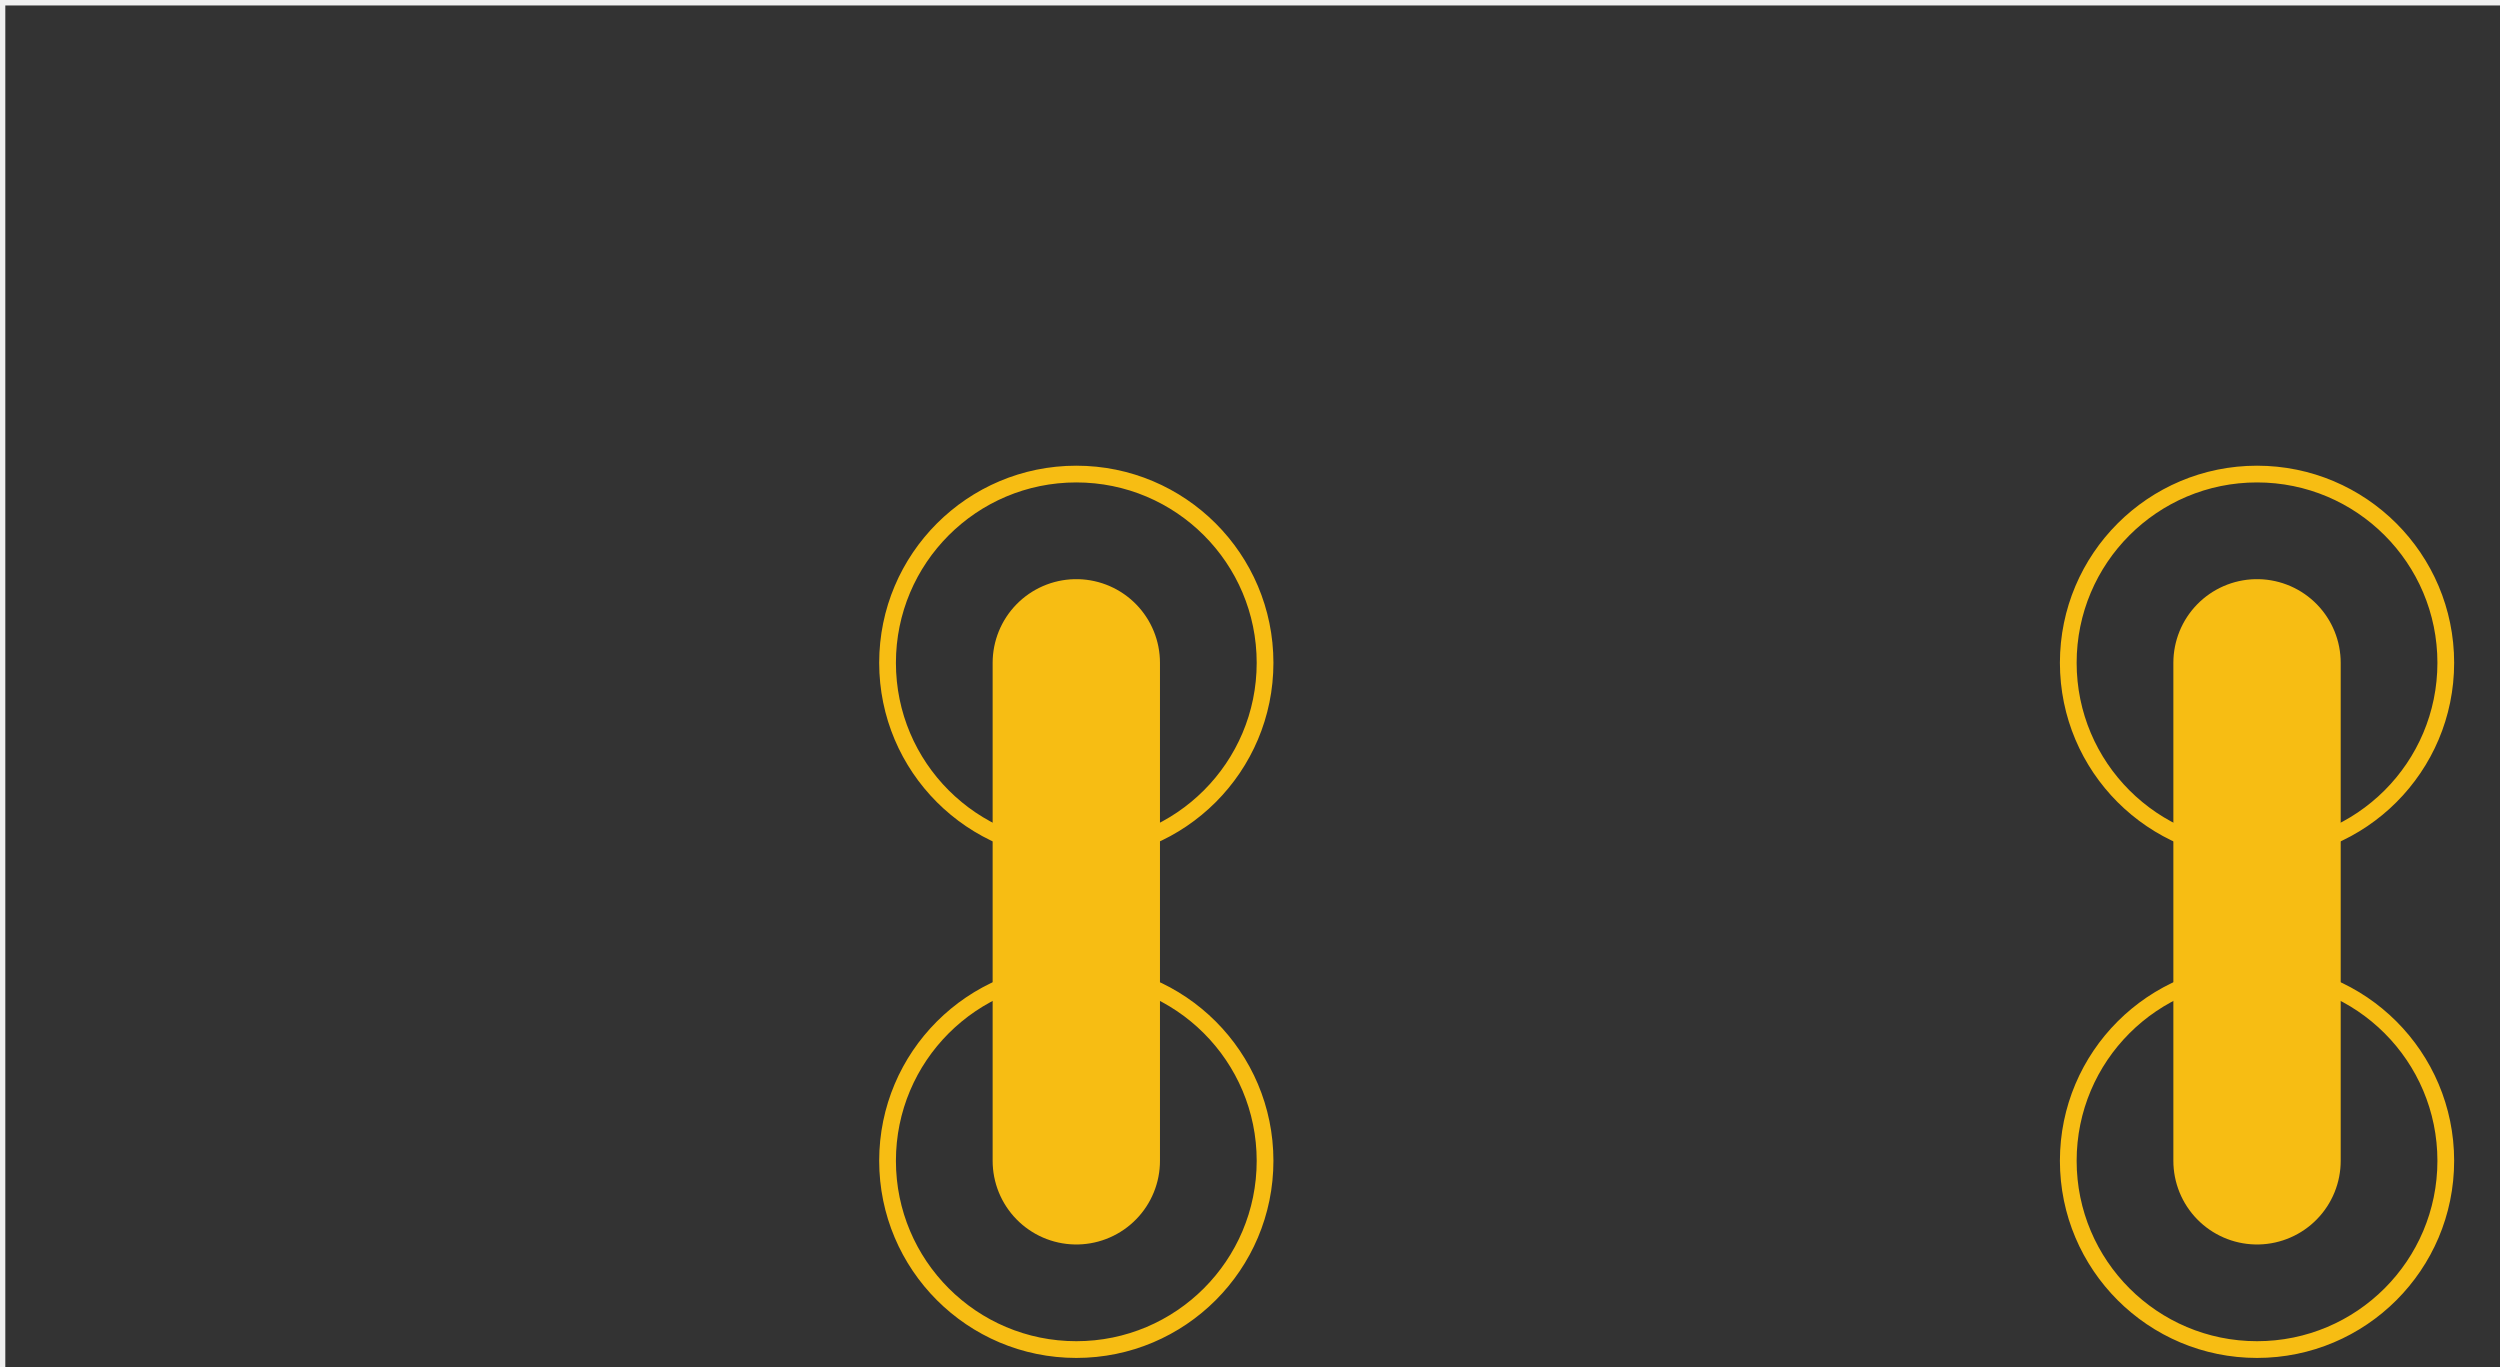 <?xml version='1.0' encoding='UTF-8' standalone='no'?>
<svg xmlns:svg='http://www.w3.org/2000/svg' xmlns='http://www.w3.org/2000/svg' version='1.2' baseProfile='tiny' x='0in' y='0in' width='0.83in' height='0.454in'  viewBox="0 0 59.76 32.68">
  <rect x="0" y="0" width="59.76" height="32.68" fill="#333333" stroke="none"/>
  <g id='silkscreen'>
    <line class='other' x1='0' y1='0' x2='0.83in' y2='0' stroke='#f0f0f0' stroke-width='0.254' stroke-linecap='round'/>
    <line class='other' x1='0' y1='0' x2='0' y2='0.454in' stroke='#f0f0f0' stroke-width='0.254' stroke-linecap='round'/>
    <line class='other' x1='0.83in' y1='0' x2='0.83in' y2='0.454in' stroke='#f0f0f0' stroke-width='0.254' stroke-linecap='round'/>
    <line class='other' x1='0.83in' y1='0.454in' x2='0' y2='0.454in' stroke='#f0f0f0' stroke-width='0.254' stroke-linecap='round'/>
  </g>
  <g id='copper1'>
    <g id='copper0'>
      <line class='other' x1='0.268in' y1='0.165in' x2='0.268in' y2='0.289in' stroke='#F7BD13' stroke-width='4' stroke-linecap='round'/>
      <line class='other' x1='0.562in' y1='0.165in' x2='0.562in' y2='0.289in' stroke='#F7BD13' stroke-width='4' stroke-linecap='round'/>
      <circle id='connector0pad' connectorname='1' cx='0.268in' cy='0.289in' r='0.047in' stroke='#F7BD13' stroke-width='0.4' fill='none' />
      <circle cx='0.268in' cy='0.165in' r='0.047in' stroke='#F7BD13' stroke-width='0.4' fill='none' />
      <circle id='connector1pad' connectorname='2' cx='0.562in' cy='0.289in' r='0.047in' stroke='#F7BD13' stroke-width='0.4' fill='none' />
      <circle cx='0.562in' cy='0.165in' r='0.047in' stroke='#F7BD13' stroke-width='0.4' fill='none' />
    </g>
  </g>
</svg>


